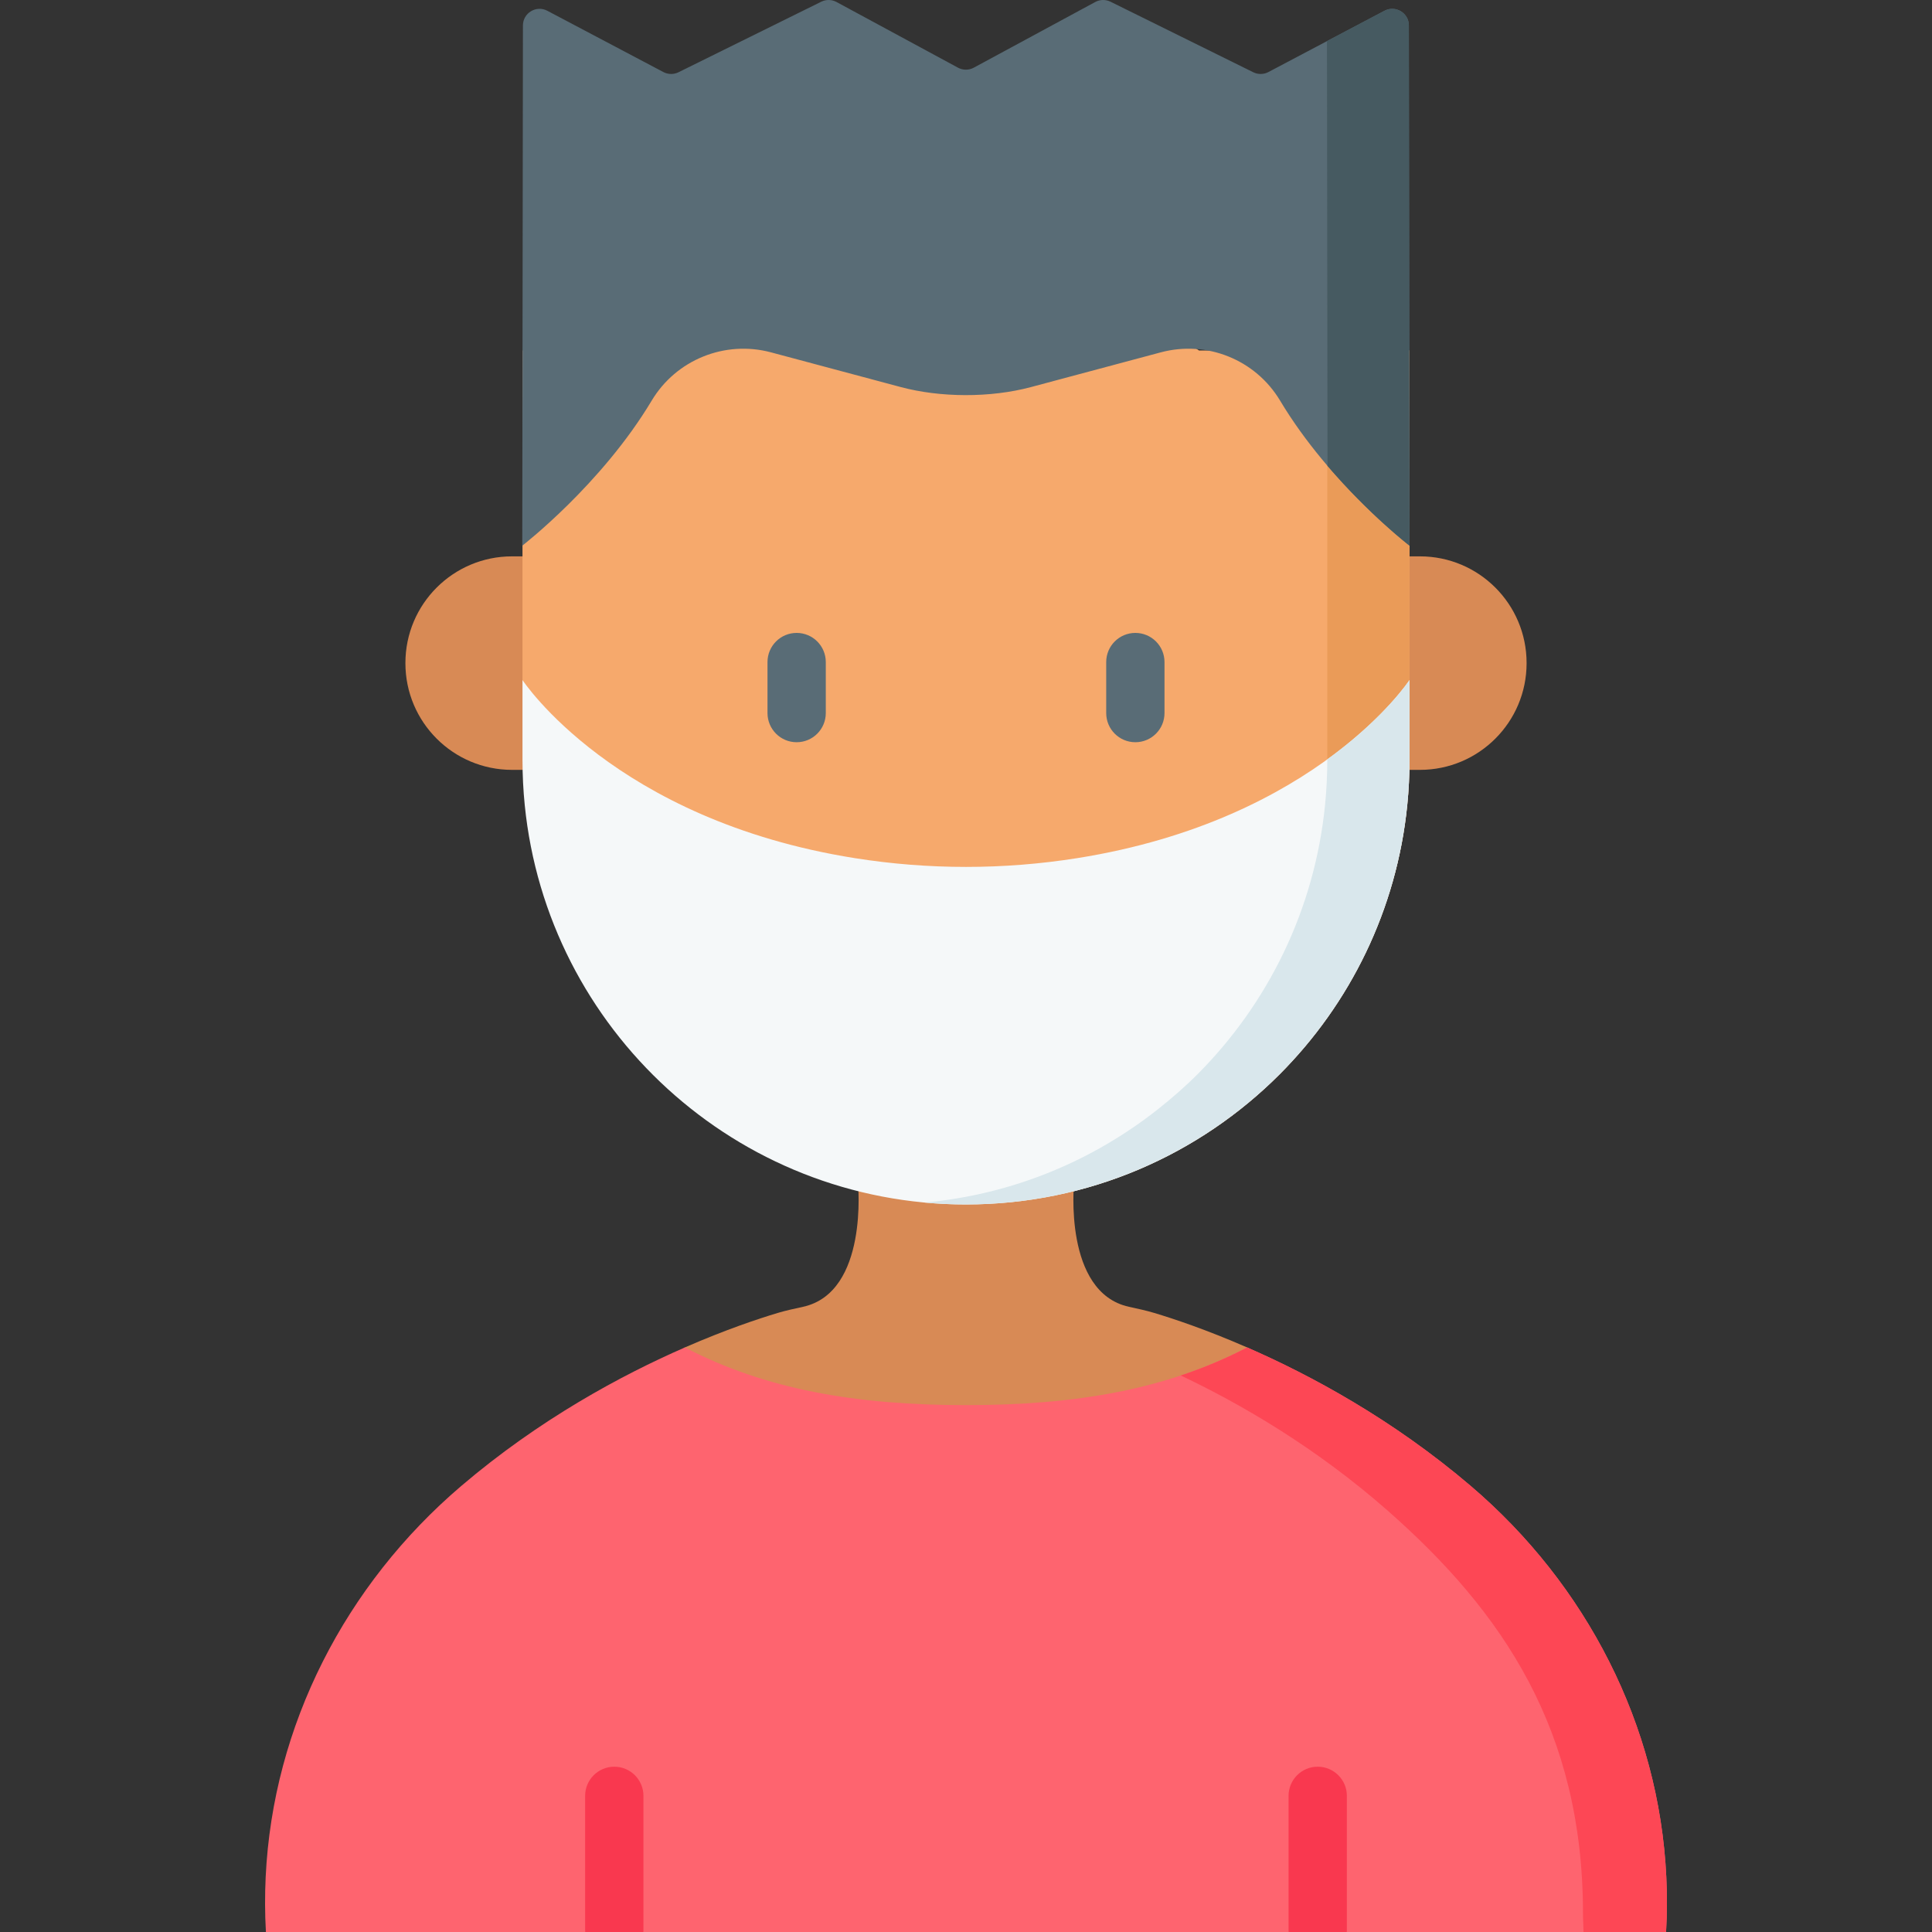 <svg id="Capa_1" enable-background="new 0 0 512 512" height="512" viewBox="0 0 512 512" width="512" xmlns="http://www.w3.org/2000/svg"><rect x="0" y="0" width="512" height="512" fill="#333333" stroke="none"/><g><path d="m438.849 497.656c-1.855-40.273-21.112-77.637-51.782-103.804-19.203-16.384-36.829-25.212-52.992-32.603-1.328-.607-2.298-3.607-3.571-4.163-10.824-4.728-19.561-7.627-24.596-9.138-2.215-.665-4.477-1.137-6.736-1.636-17.417-3.844-14.538-32.779-14.538-32.779h-28.634-28.635s2.879 28.935-14.537 32.779c-2.26.499-4.524.972-6.741 1.637-5.036 1.511-13.771 4.41-24.592 9.137-1.07.467-1.469 3.66-2.578 4.163-16.314 7.405-34.504 16.06-54.006 32.73-30.025 25.666-49.101 62.092-51.512 101.518-.325 5.32-.366 7.64-.041 13.304l365.418.005c.281-4.903.288-6.5.073-11.15z" fill="#d88a55"/><path d="m441.53 512h-371.06c-.288-4.995-.288-9.856-.062-14.584 1.916-40.208 21.185-77.492 51.815-103.61 20.763-17.704 42.515-29.404 59.272-36.717 21.35 11.113 45.265 15.284 74.505 15.284s53.154-4.171 74.505-15.284c16.757 7.312 38.509 19.012 59.272 36.717 30.63 26.119 49.9 63.402 51.815 103.61.226 4.728.226 9.589-.062 14.584z" fill="#fe646f"/><path d="m441.53 512h-21.876c-.021-1.658-.144-3.294-.144-4.913-.016-48.513-21.175-79.87-51.805-106.793-18.961-16.664-38.746-28.168-54.792-35.779 6.077-2.019 11.927-4.47 17.591-7.426 16.757 7.312 38.509 19.012 59.272 36.717 30.63 26.119 49.9 63.402 51.815 103.61.227 4.728.227 9.589-.061 14.584z" fill="#fd4755"/><g><g><path d="m170.517 475.919v35.584c0 .165-.01.33-.021.494h-15.408c-.01-.165-.021-.33-.021-.494v-35.584c0-4.264 3.461-7.724 7.724-7.724 4.275 0 7.726 3.46 7.726 7.724z" fill="#f9384f"/></g><g><path d="m356.932 475.919v35.584c0 .165-.01.33-.021.494h-15.408c-.01-.165-.021-.33-.021-.494v-35.584c0-4.264 3.45-7.724 7.724-7.724 4.266 0 7.726 3.46 7.726 7.724z" fill="#f9384f"/></g></g><g><g fill="#d88a55"><path d="m140.847 204.022h-5.145c-15.61 0-28.265-12.654-28.265-28.265v-.053c0-15.61 12.654-28.265 28.265-28.265h5.145z"/><path d="m371.153 204.022h5.145c15.61 0 28.265-12.654 28.265-28.265v-.053c0-15.61-12.654-28.265-28.265-28.265h-5.145z"/></g><path d="m138.464 92.886.001 87.333 2.054 6.818.031 14.894c0 4.013.201 7.983.593 11.889 5.944 59.445 53.944 103.344 114.856 103.344 32.464 0 59.666-11.705 80.931-33.01 18.648-18.683 31.15-42.346 33.926-70.116.392-3.906.593-7.876.593-11.889l.539-16.408 1.546-5.523.001-87.333h-55.771l-61.764-40.595-85.121 40.596z" fill="#f6a96c"/><g><g><path d="m211.119 196.698c-4.267 0-7.724-3.458-7.724-7.724v-13.521c0-4.266 3.458-7.724 7.724-7.724s7.724 3.458 7.724 7.724v13.521c0 4.266-3.457 7.724-7.724 7.724z" fill="#596c76"/></g><g><path d="m300.881 196.698c-4.267 0-7.724-3.458-7.724-7.724v-13.521c0-4.266 3.458-7.724 7.724-7.724 4.267 0 7.724 3.458 7.724 7.724v13.521c0 4.266-3.457 7.724-7.724 7.724z" fill="#596c76"/></g></g><path d="m373.532 92.886v108.551c0 4.02-.201 7.989-.592 11.889-2.779 27.777-15.187 52.701-33.834 71.383-21.266 21.305-50.646 34.48-83.106 34.48-3.691 0-7.353-.171-10.954-.502 23.259-2.118 44.47-11.028 61.811-24.727 3.644-2.878 7.195-5.969 10.472-9.251 18.647-18.682 31.056-43.606 33.824-71.383.391-3.899.592-7.869.592-11.889l.01-108.551h21.777z" fill="#ea9b58"/><path d="m373.534 180.22v21.22c0 4.013-.201 7.983-.593 11.889-2.776 27.77-15.183 52.694-33.831 71.377-21.265 21.305-50.646 34.489-83.11 34.489-60.913 0-110.997-46.42-116.941-105.866-.392-3.906-.593-7.876-.593-11.889v-21.22s24.293 37.071 88.069 47.197c19.514 3.098 39.418 3.098 58.932 0 63.775-10.126 88.067-47.197 88.067-47.197z" fill="#f5f8f9"/><path d="m373.532 180.222v21.215c0 4.02-.201 7.989-.592 11.889-2.779 27.777-15.187 52.701-33.834 71.383-21.266 21.305-50.646 34.48-83.106 34.48-2.861 0-5.633-.092-8.487-.302-.822-.06-1.635-.131-2.447-.201 23.252-2.131 44.447-11.025 61.79-24.722 3.641-2.884 7.192-5.97 10.472-9.256 18.647-18.682 31.056-43.606 33.824-71.383.391-3.899.592-7.869.592-11.889v-.191c15.238-11.024 21.788-21.023 21.788-21.023z" fill="#d9e7ec"/></g><path d="m366.893 2.856-30.751 16.237c-1.251.661-2.743.681-4.012.054l-37.827-18.691c-1.282-.634-2.792-.606-4.05.074l-32.186 17.404c-1.308.708-2.886.708-4.194 0l-32.186-17.403c-1.258-.68-2.768-.708-4.05-.074l-37.827 18.69c-1.268.627-2.761.607-4.012-.054l-30.75-16.237c-2.934-1.549-6.463.575-6.467 3.893l-.176 137.862s20.951-16.143 34.295-38.437c6.496-10.853 19.414-16.064 31.633-12.795l34.378 9.197c10.437 2.792 23.654 2.906 34.519 0l34.378-9.197c12.218-3.269 25.137 1.943 31.633 12.795 13.345 22.294 34.296 38.437 34.296 38.437l-.177-137.862c-.004-3.318-3.533-5.442-6.467-3.893z" fill="#596c76"/><path d="m373.535 144.606s-10.732-8.27-21.731-21.144l-.144-112.57 15.233-8.033c2.935-1.555 6.468.577 6.468 3.893z" fill="#465a61"/></g></svg>